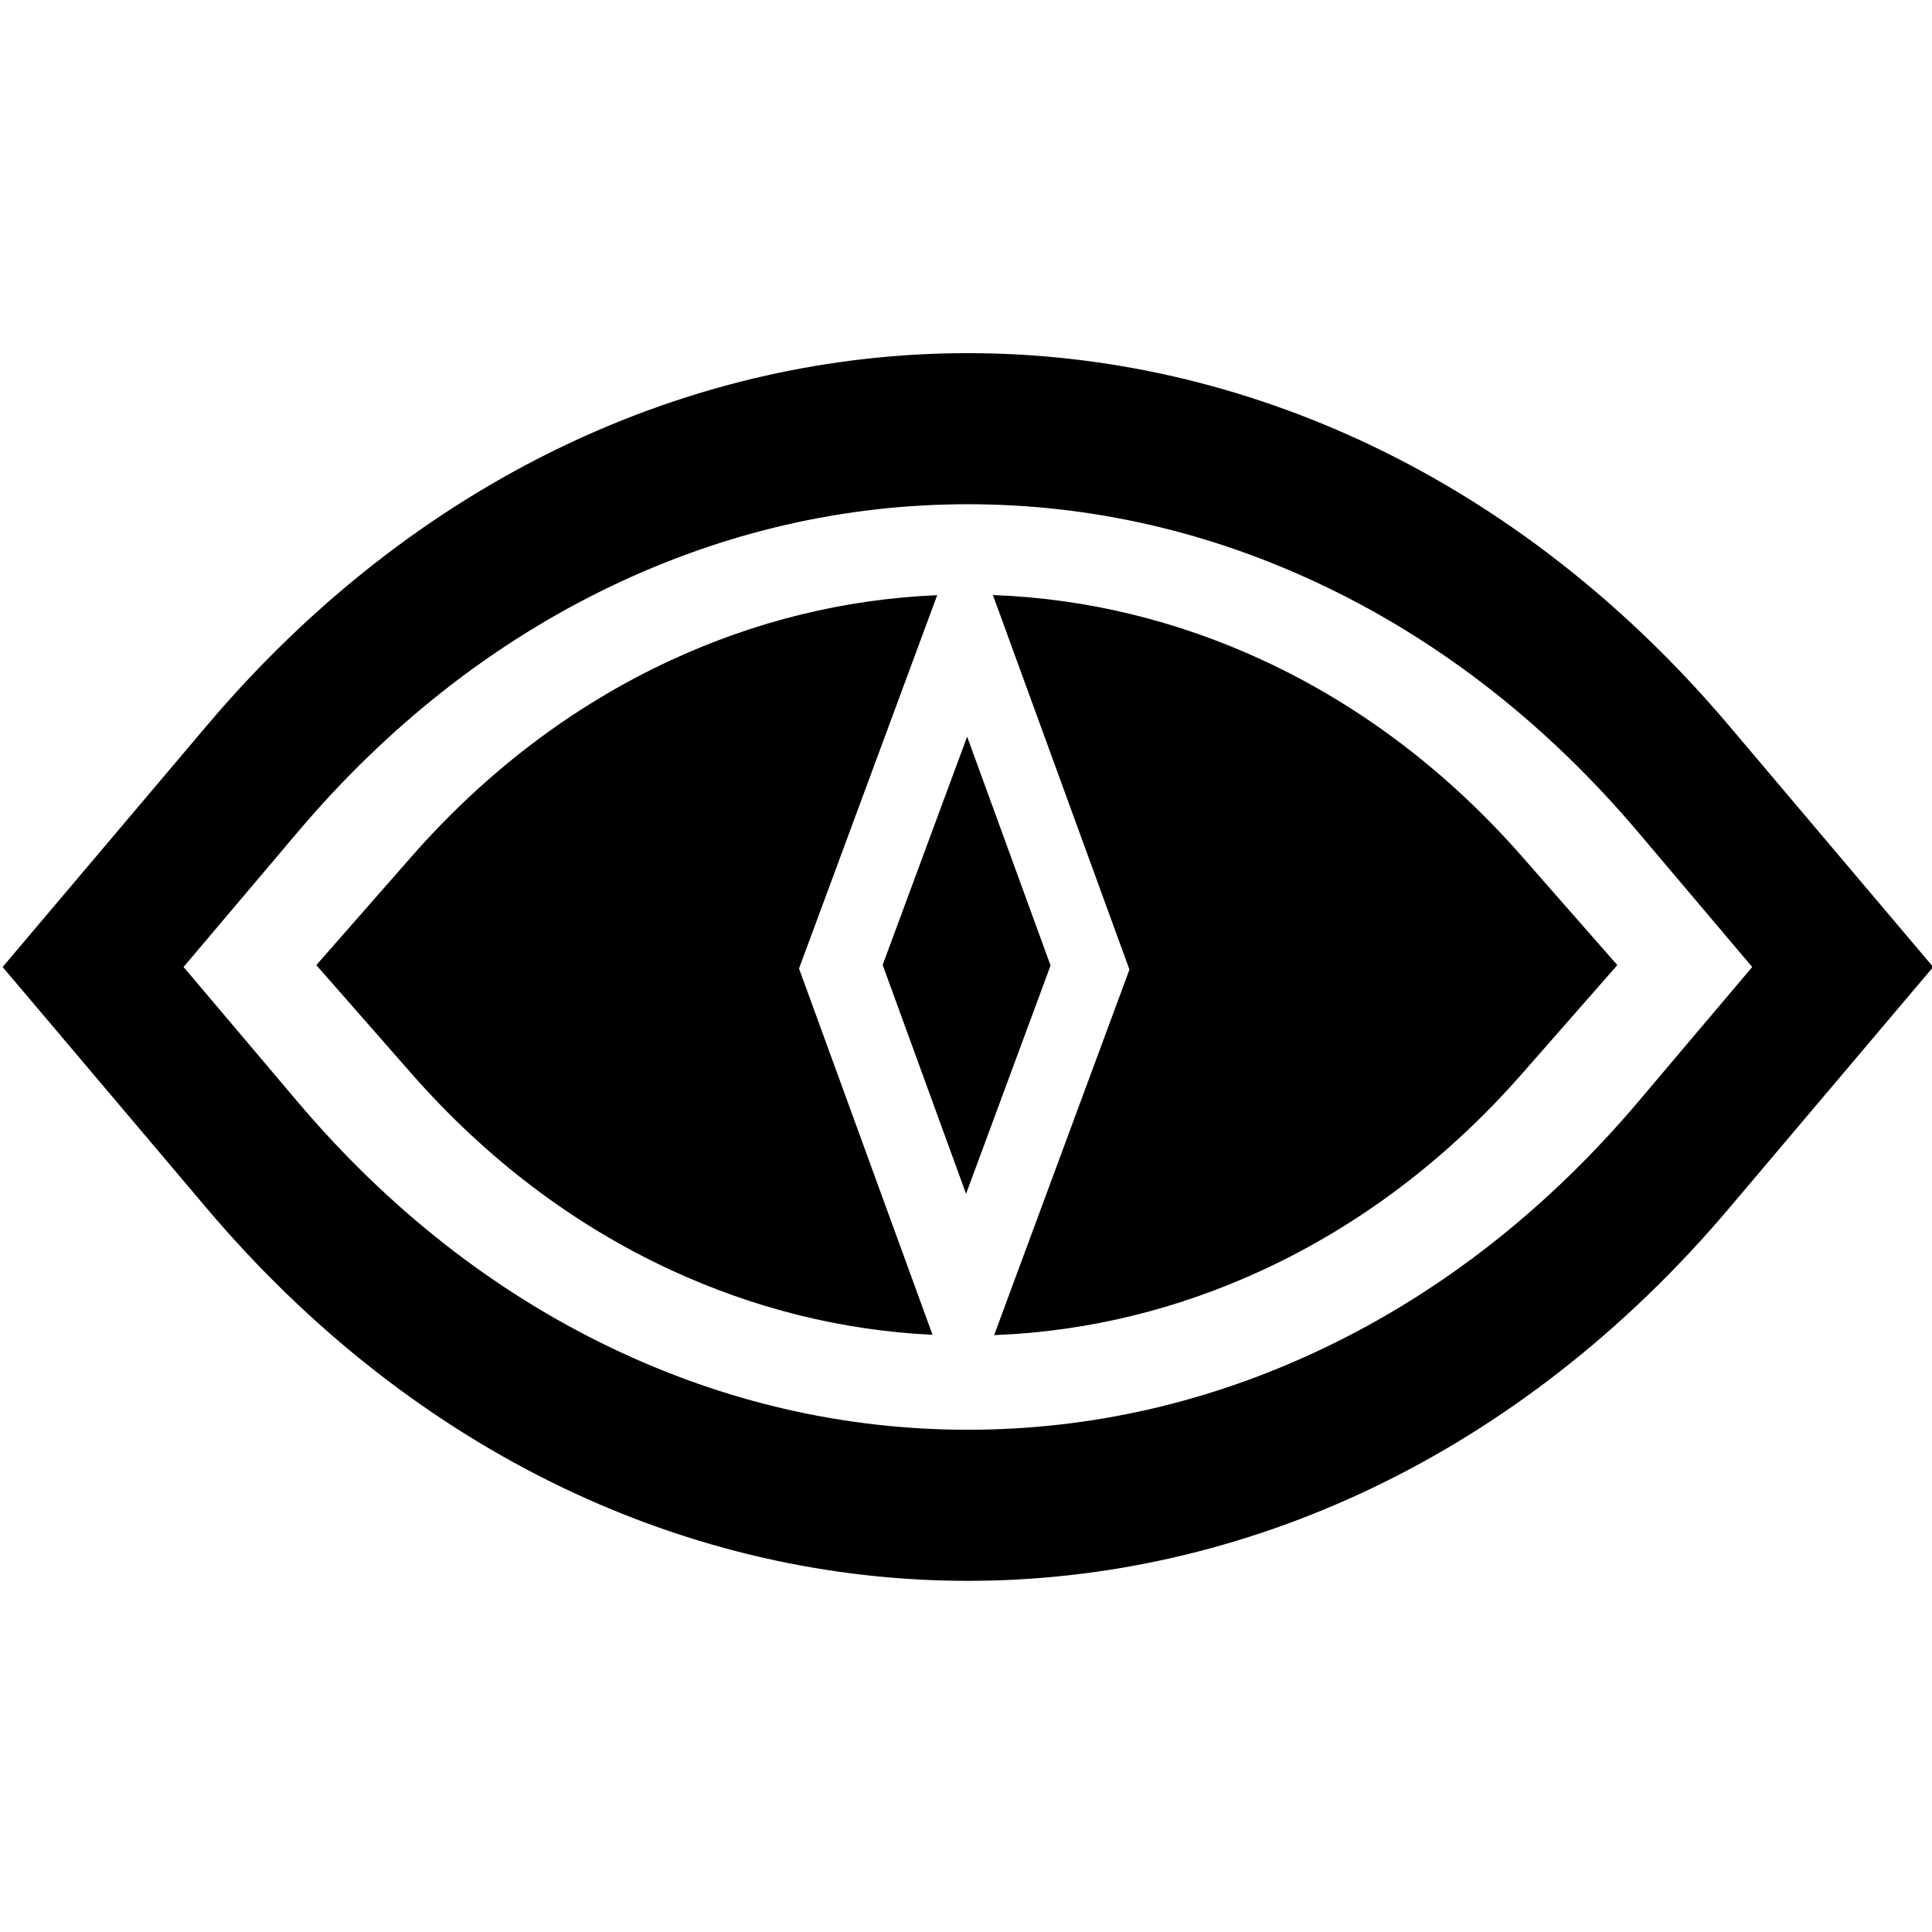 <?xml version="1.0" encoding="utf-8"?>
<!-- Generator: Adobe Illustrator 24.1.1, SVG Export Plug-In . SVG Version: 6.00 Build 0)  -->
<svg version="1.1" baseProfile="basic" id="Layer_1"
	 xmlns="http://www.w3.org/2000/svg" xmlns:xlink="http://www.w3.org/1999/xlink" x="0px" y="0px" viewBox="0 0 1080 1080"
	 xml:space="preserve">
<style type="text/css">
	.st0{stroke:#000000;stroke-miterlimit:10;}
</style>
<path class="st0" d="M541.06,197.91c-153.89,0-307.78,69.39-425.19,208.18L2.12,540.56l113.75,134.46
	C233.3,813.82,387.15,883.2,541.06,883.2c153.87,0,307.79-69.41,425.19-208.18L1080,540.56L966.25,406.09
	C848.83,267.3,694.95,197.91,541.06,197.91L541.06,197.91z M541.06,281.37c68.96,0,136.16,15.45,199.74,45.93
	c65.79,31.53,124.84,77.9,175.52,137.81l63.83,75.45l-63.83,75.45c-50.68,59.9-109.73,106.27-175.53,137.8
	c-63.59,30.48-130.79,45.93-199.74,45.93c-68.97,0-136.17-15.45-199.74-45.92c-65.78-31.53-124.83-77.9-175.52-137.82l-63.83-75.45
	l63.83-75.45c50.68-59.91,109.74-106.28,175.52-137.81C404.9,296.82,472.1,281.37,541.06,281.37"/>
<path class="st0" d="M446.13,541.4l74.44,204.24c-50.05-2.53-98.81-14.65-145.22-36.1c-54.38-25.14-103.19-62.11-145.09-109.88
	l-52.77-60.16l52.77-60.15c41.89-47.77,90.71-84.74,145.09-109.88c47.23-21.83,96.87-33.99,147.82-36.23L446.13,541.4z"/>
<path class="st0" d="M903.42,539.5l-52.77,60.16c-41.89,47.76-90.7,84.72-145.09,109.87c-47.63,22.03-97.71,34.2-149.1,36.29
	L631.9,542l-76.14-208.84c51.64,2.01,101.97,14.21,149.81,36.31c54.37,25.14,103.19,62.11,145.08,109.88L903.42,539.5z"/>
<polygon points="540.64,411.8 587.27,539.72 540.04,667.35 493.41,539.4 "/>
</svg>
